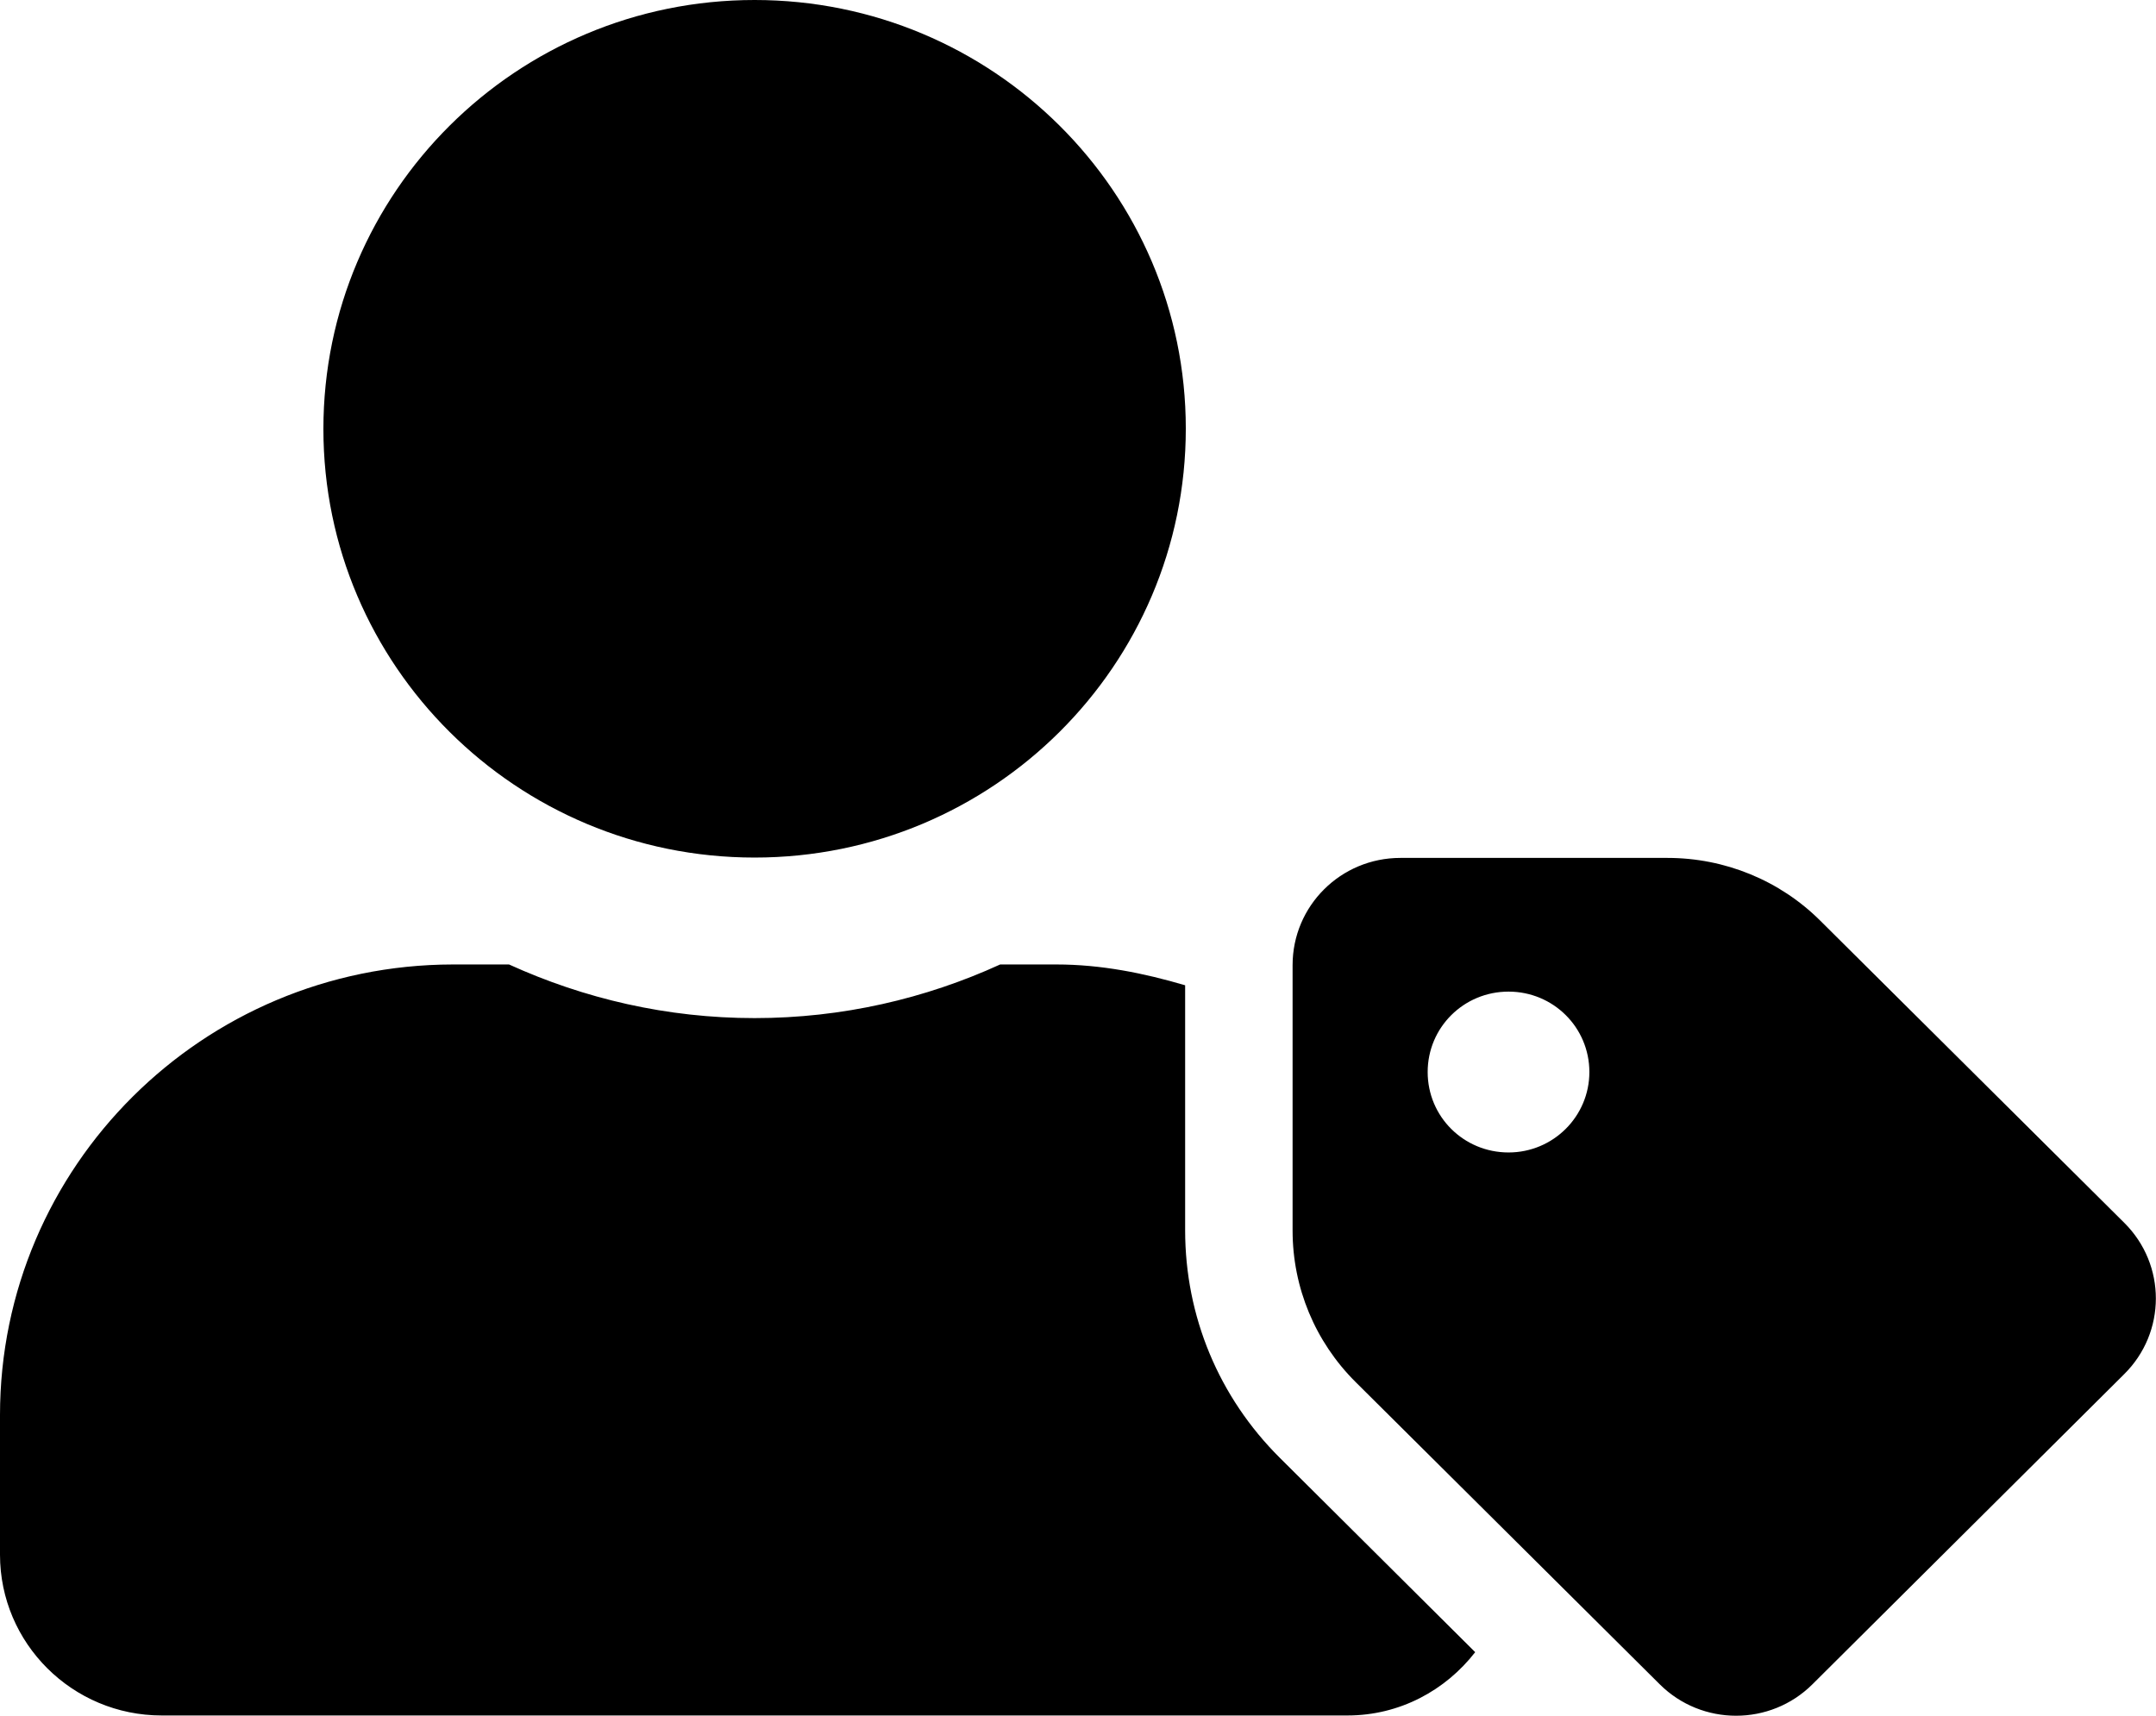 <svg width="49" height="39" viewBox="0 0 49 39" fill="none" xmlns="http://www.w3.org/2000/svg">
<path d="M48.28 27.795L41.367 20.924C40.448 20.01 39.2 19.5 37.898 19.5H31.827C30.472 19.5 29.377 20.589 29.377 21.938V27.97C29.377 29.265 29.89 30.499 30.809 31.413L37.722 38.284C38.679 39.236 40.234 39.236 41.191 38.284L48.273 31.238C49.237 30.286 49.237 28.747 48.28 27.795ZM34.285 26.195C33.266 26.195 32.447 25.381 32.447 24.367C32.447 23.354 33.266 22.539 34.285 22.539C35.303 22.539 36.122 23.354 36.122 24.367C36.122 25.373 35.303 26.195 34.285 26.195ZM17.15 19.492C22.563 19.492 26.95 15.128 26.95 9.742C26.95 4.365 22.563 0 17.15 0C11.737 0 7.35 4.365 7.35 9.75C7.35 15.128 11.737 19.492 17.15 19.492ZM26.935 27.963V22.395C26.001 22.12 25.028 21.922 24.01 21.922H22.731C21.032 22.699 19.141 23.141 17.15 23.141C15.159 23.141 13.276 22.699 11.569 21.922H10.29C4.609 21.93 0 26.515 0 32.167V35.336C0 37.355 1.646 38.992 3.675 38.992H30.625C31.812 38.992 32.853 38.421 33.527 37.553L29.086 33.135C27.7 31.756 26.935 29.92 26.935 27.963Z" fill="black"/>
</svg>
